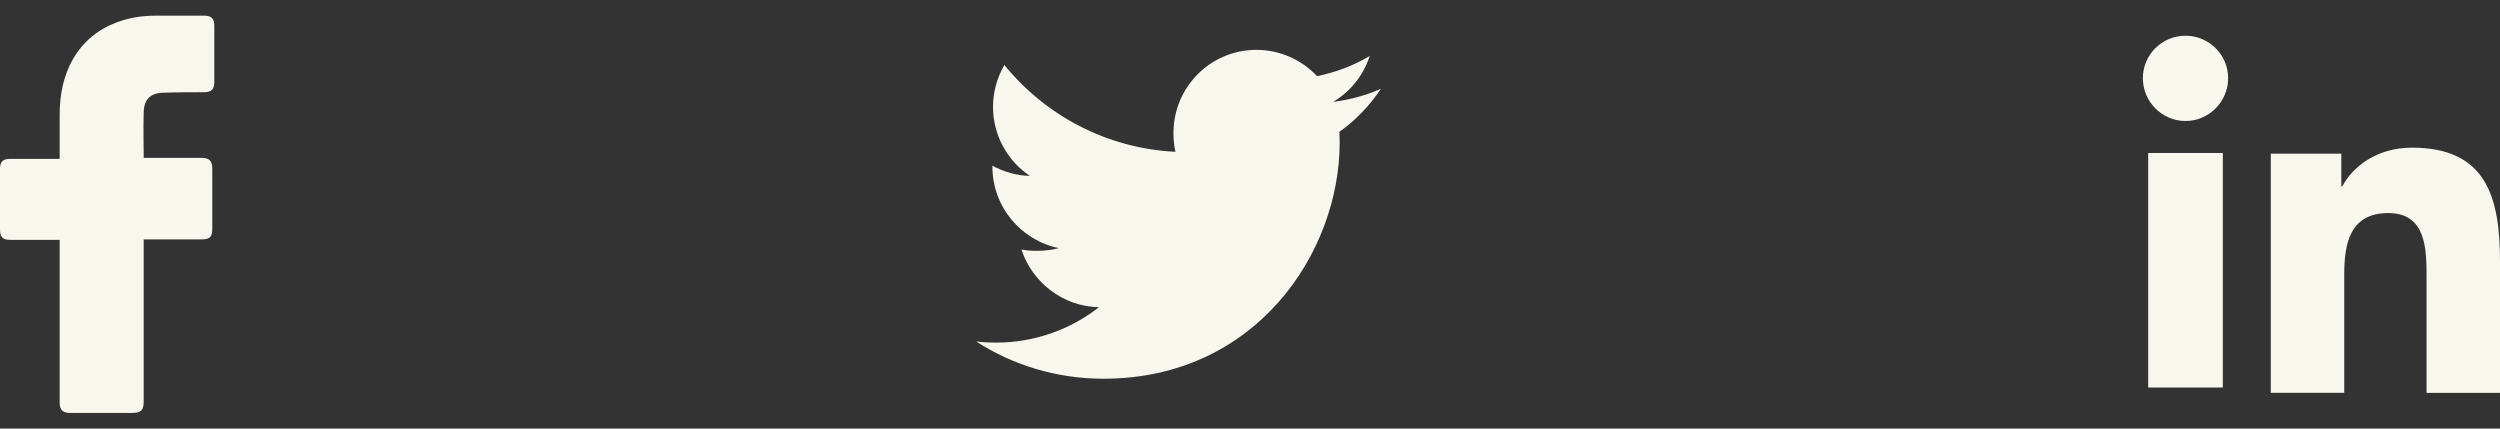 <svg width="105" height="18" viewBox="0 0 105 18" fill="none" xmlns="http://www.w3.org/2000/svg">
<rect x="0" y="0" width="105" height="18" fill="#333333" stroke="none"/>
<path d="M2.506 10.075C2.443 10.075 1.065 10.075 0.439 10.075C0.104 10.075 0 9.95 0 9.637C0 8.802 0 7.945 0 7.11C0 6.776 0.125 6.672 0.439 6.672H2.506C2.506 6.609 2.506 5.398 2.506 4.834C2.506 3.999 2.652 3.205 3.07 2.474C3.508 1.723 4.135 1.222 4.928 0.929C5.45 0.741 5.972 0.658 6.536 0.658H8.582C8.875 0.658 9 0.783 9 1.075V3.456C9 3.748 8.875 3.873 8.582 3.873C8.019 3.873 7.455 3.873 6.891 3.894C6.327 3.894 6.035 4.166 6.035 4.751C6.014 5.377 6.035 5.983 6.035 6.63H8.457C8.791 6.63 8.916 6.755 8.916 7.089V9.616C8.916 9.95 8.812 10.055 8.457 10.055C7.705 10.055 6.097 10.055 6.035 10.055V16.862C6.035 17.217 5.93 17.342 5.555 17.342C4.677 17.342 3.821 17.342 2.944 17.342C2.631 17.342 2.506 17.217 2.506 16.904C2.506 14.711 2.506 10.138 2.506 10.075V10.075Z" fill="#F7F7EE"/>
<path d="M58 3.729C57.368 4.006 56.694 4.19 55.992 4.279C56.714 3.848 57.266 3.17 57.525 2.353C56.851 2.755 56.108 3.038 55.315 3.197C54.675 2.516 53.764 2.094 52.769 2.094C50.84 2.094 49.286 3.66 49.286 5.58C49.286 5.856 49.31 6.122 49.367 6.375C46.47 6.233 43.906 4.845 42.184 2.729C41.883 3.251 41.707 3.848 41.707 4.491C41.707 5.698 42.328 6.768 43.255 7.387C42.695 7.377 42.145 7.214 41.68 6.958C41.68 6.968 41.68 6.982 41.68 6.996C41.68 8.69 42.888 10.097 44.472 10.421C44.189 10.498 43.879 10.535 43.559 10.535C43.335 10.535 43.11 10.523 42.899 10.476C43.35 11.856 44.632 12.871 46.155 12.904C44.969 13.831 43.464 14.39 41.834 14.39C41.548 14.39 41.274 14.377 41 14.342C42.544 15.338 44.373 15.906 46.346 15.906C52.76 15.906 56.266 10.594 56.266 5.989C56.266 5.835 56.261 5.686 56.253 5.538C56.945 5.048 57.526 4.434 58 3.729Z" fill="#F7F7EE"/>
<path d="M104.996 16.5V16.499H105V10.981C105 8.281 104.425 6.201 101.3 6.201C99.798 6.201 98.79 7.034 98.379 7.823H98.335V6.453H95.373V16.499H98.458V11.525C98.458 10.215 98.704 8.949 100.309 8.949C101.891 8.949 101.915 10.444 101.915 11.609V16.5H104.996Z" fill="#F7F7EE"/>
<path d="M90.224 6.426H93.358V16.276H90.224V6.426Z" fill="#F7F7EE"/>
<path d="M91.791 1.5C90.802 1.5 90 2.299 90 3.283C90 4.267 90.802 5.082 91.791 5.082C92.78 5.082 93.582 4.267 93.582 3.283C93.582 2.299 92.779 1.5 91.791 1.5V1.5Z" fill="#F7F7EE"/>
</svg>
